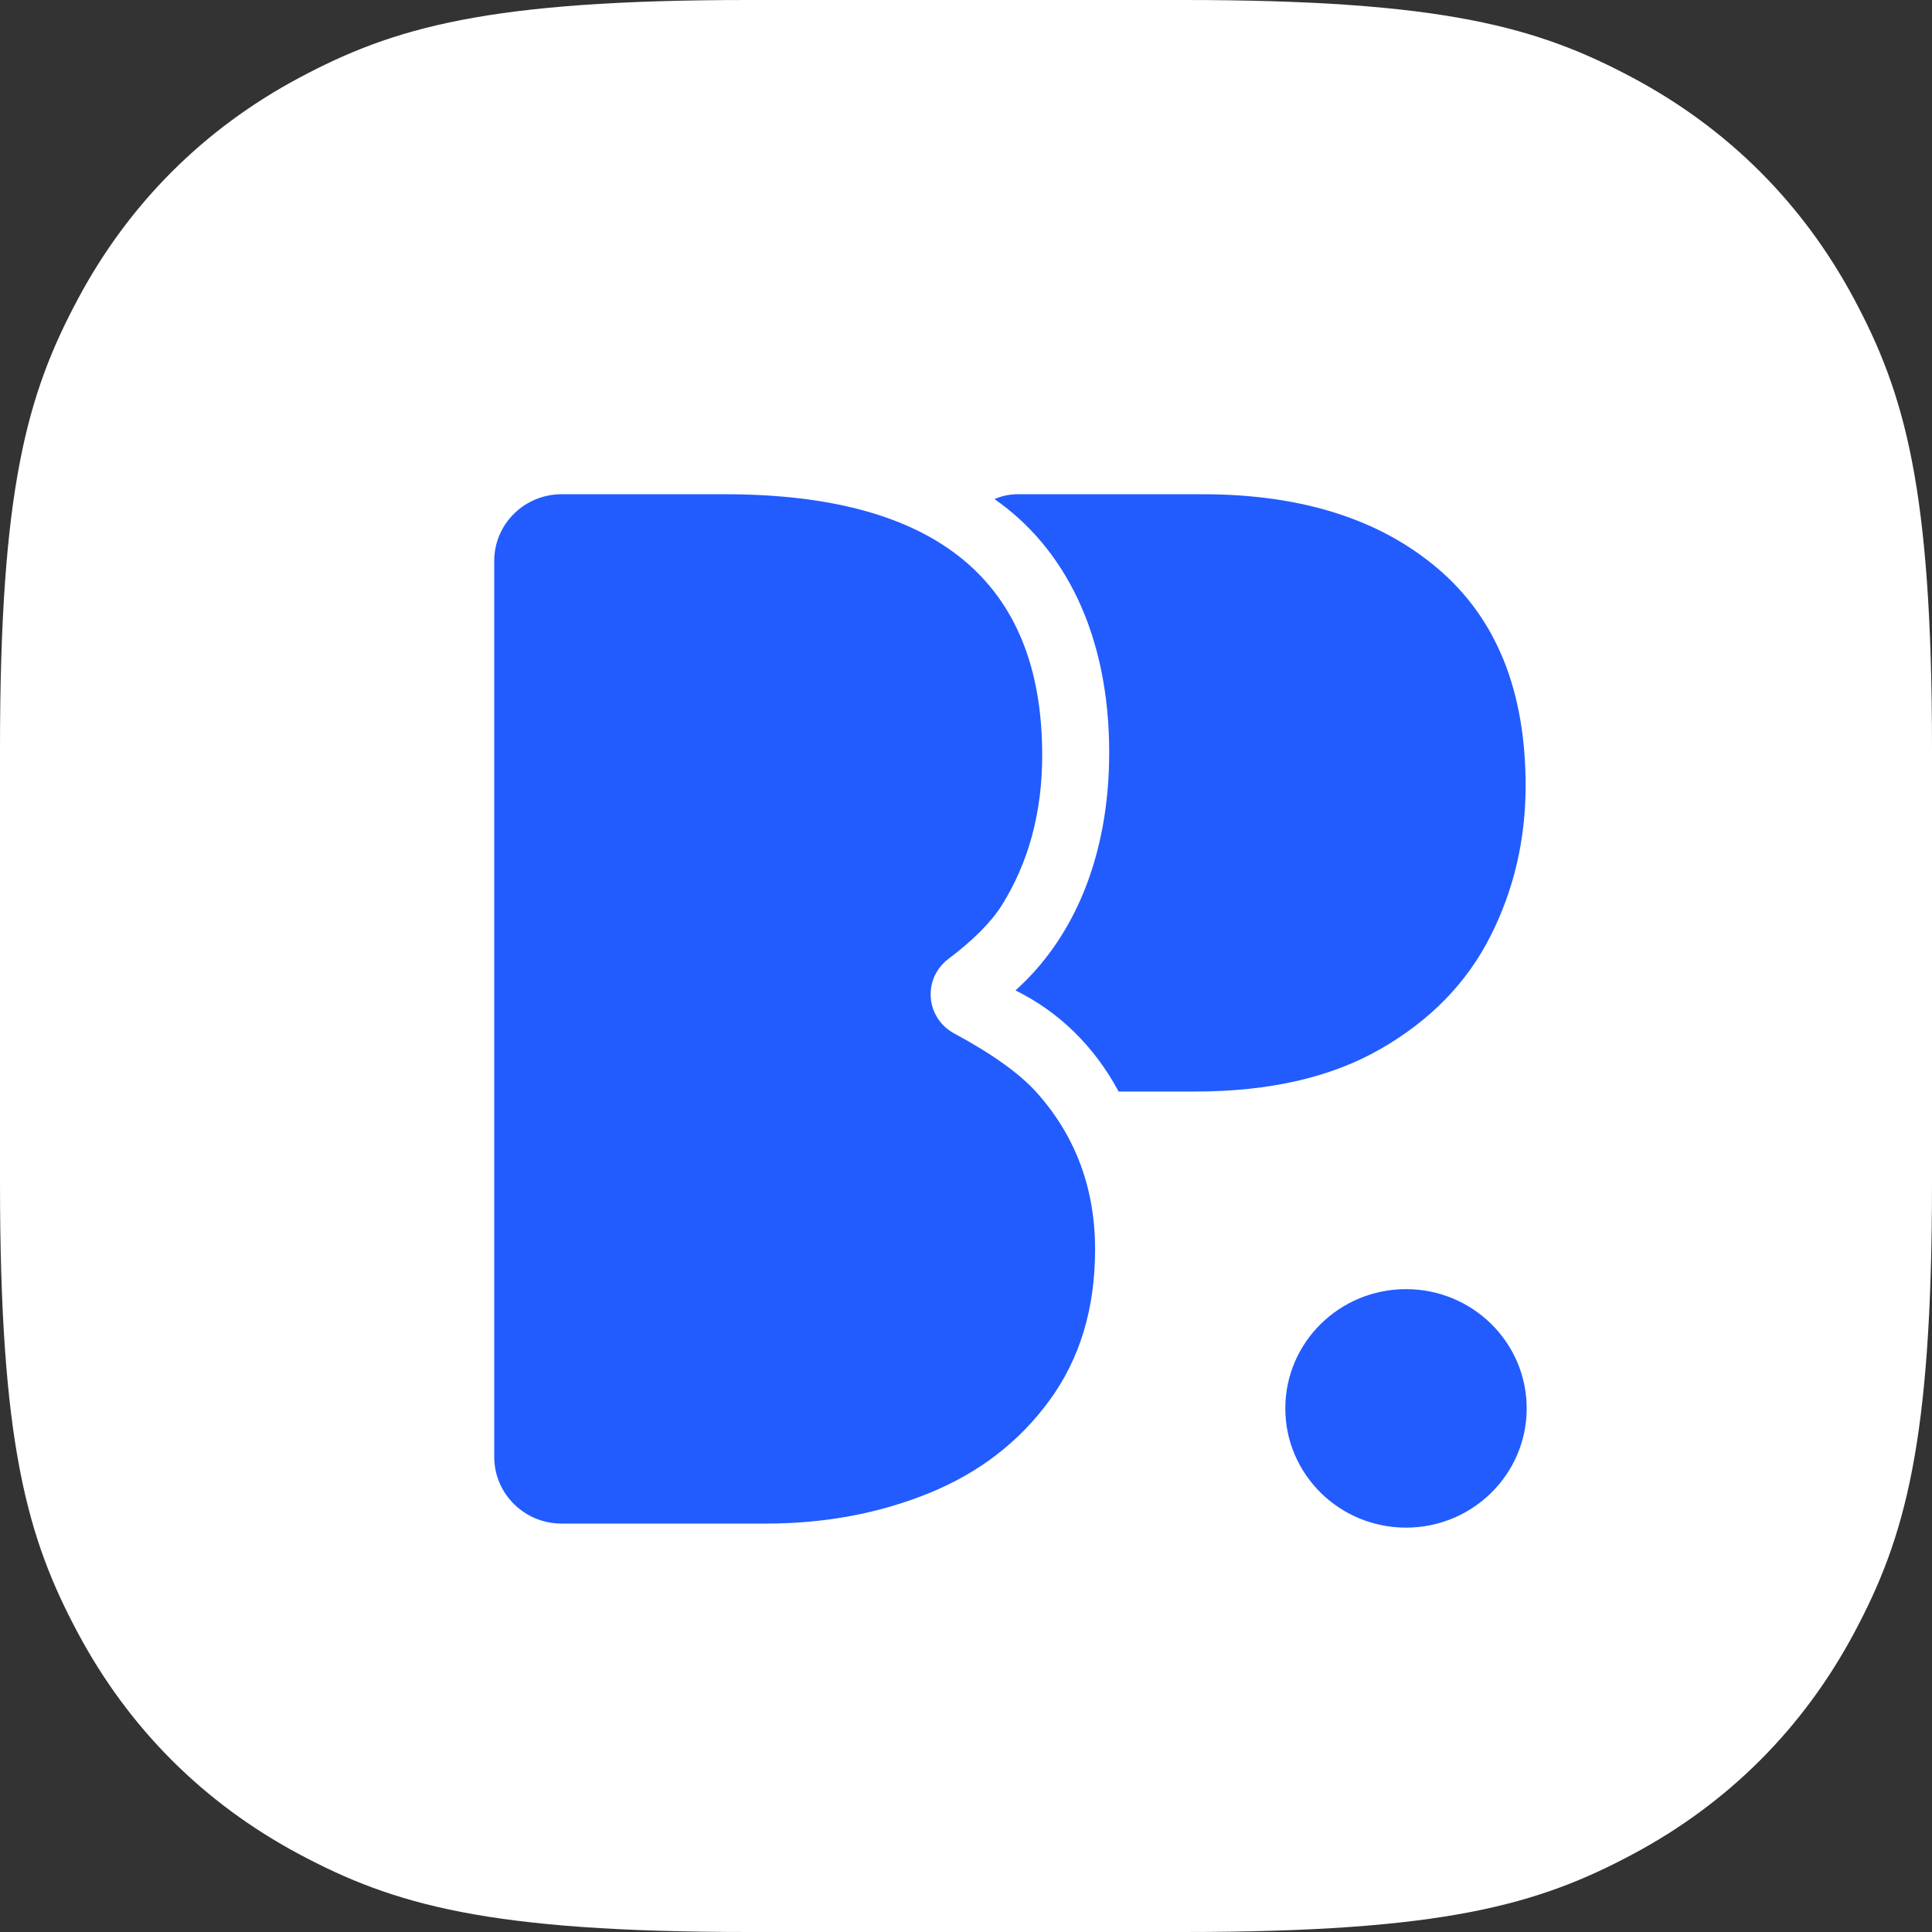 <?xml version="1.0" encoding="UTF-8"?>
<svg width="43px" height="43px" viewBox="0 0 43 43" version="1.1" xmlns="http://www.w3.org/2000/svg" xmlns:xlink="http://www.w3.org/1999/xlink">
    <rect x="0" y="0" width="43" height="43" fill="#333333" stroke="none"/>
    <!-- Generator: Sketch 52.3 (67297) - http://www.bohemiancoding.com/sketch -->
    <title>Logo heavy - 1 line final point</title>
    <desc>Created with Sketch.</desc>
    <g id="Page-1" stroke="none" stroke-width="1" fill="none" fill-rule="evenodd">
        <g id="Desktop-HD" transform="translate(-699, -2216)">
            <g id="Footer" transform="translate(0, 2181)">
                <g id="Logo-heavy---1-line-final-point" transform="translate(699, 35)">
                    <g id="Logo-heavy">
                        <path d="M16.665,-6.732962e-16 L26.335,6.732962e-16 C32.13,-3.91204482e-16 34.231,0.603 36.349,1.736 C38.468,2.869 40.131,4.532 41.264,6.651 C42.397,8.769 43,10.87 43,16.665 L43,26.335 C43,32.13 42.397,34.231 41.264,36.349 C40.131,38.468 38.468,40.131 36.349,41.264 C34.231,42.397 32.13,43 26.335,43 L16.665,43 C10.87,43 8.769,42.397 6.651,41.264 C4.532,40.131 2.869,38.468 1.736,36.349 C0.603,34.231 2.60802988e-16,32.13 -4.48864133e-16,26.335 L4.48864133e-16,16.665 C-2.60802988e-16,10.87 0.603,8.769 1.736,6.651 C2.869,4.532 4.532,2.869 6.651,1.736 C8.769,0.603 10.87,3.91204482e-16 16.665,-6.732962e-16 Z" id="Rectangle" fill="#FFFFFF"></path>
                        <g id="Shape" transform="translate(11, 11)" fill="#225CFE">
                            <path d="M13.897,13.294 C13.349,12.273 12.552,11.51 11.601,11.043 C12.872,9.906 13.687,8.102 13.687,5.75 C13.687,3.099 12.683,1.185 11.135,0.109 C11.291,0.039 11.465,3.32844259e-17 11.648,6.31088724e-30 L15.762,6.31088724e-30 C17.963,6.31088724e-30 19.713,0.554 21.01,1.662 C22.307,2.77 22.955,4.378 22.955,6.486 C22.955,7.69 22.693,8.809 22.17,9.841 C21.647,10.874 20.835,11.708 19.734,12.342 C18.634,12.977 17.255,13.294 15.598,13.294 L13.897,13.294 Z" id="Combined-Shape"></path>
                            <path d="M10.234,11.999 C11.089,12.46 11.705,12.902 12.082,13.326 C12.943,14.294 13.373,15.456 13.373,16.811 C13.373,18.123 13.035,19.242 12.359,20.167 C11.684,21.092 10.79,21.78 9.678,22.232 C8.567,22.684 7.357,22.91 6.049,22.91 L1.499,22.91 C0.671,22.91 2.16097079e-15,22.245 2.21838818e-16,21.426 L0,1.484 C-1.01359038e-16,0.664 0.671,1.50543254e-16 1.499,0 L5.133,2.19657029e-16 C9.842,2.19657029e-16 12.196,1.936 12.196,5.808 C12.196,7.077 11.896,8.19 11.297,9.148 C11.062,9.523 10.665,9.922 10.106,10.344 C9.667,10.675 9.582,11.295 9.917,11.73 C10.002,11.841 10.11,11.932 10.234,11.999 Z" id="Path"></path>
                            <ellipse id="Oval" cx="20.293" cy="20.346" rx="2.686" ry="2.654"></ellipse>
                        </g>
                    </g>
                </g>
            </g>
        </g>
    </g>
</svg>